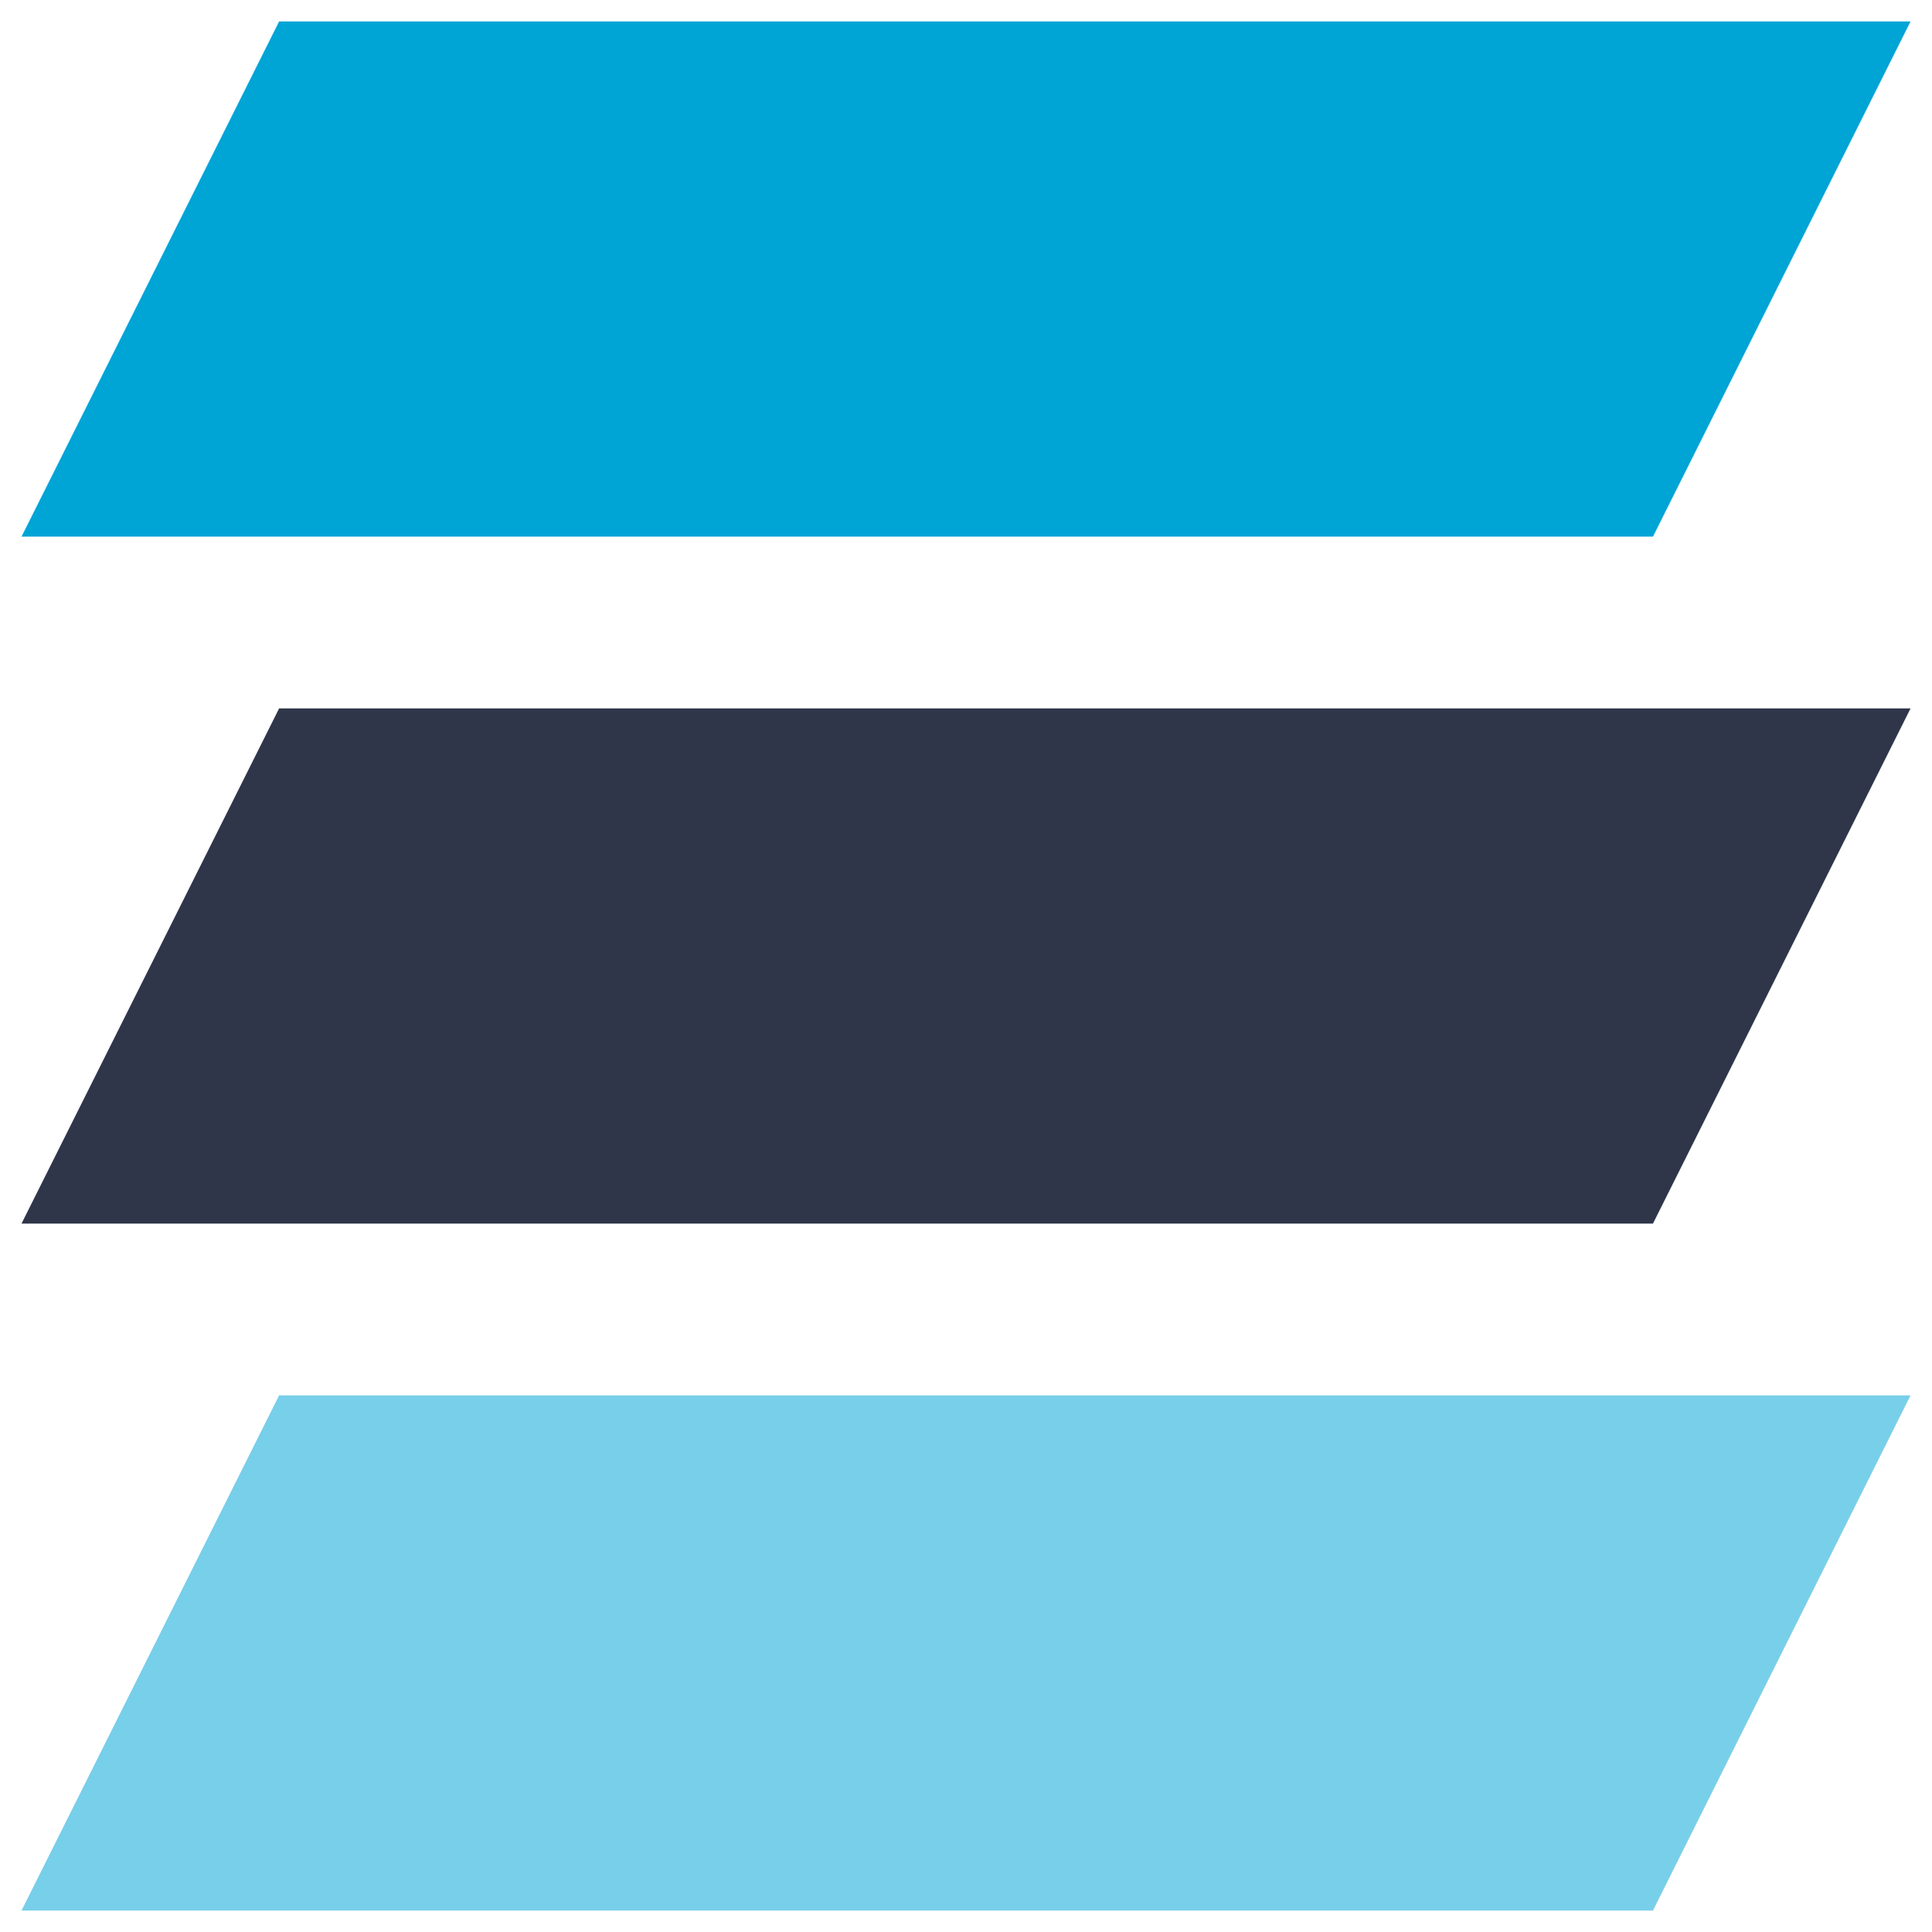 <svg width="30" height="30" viewBox="0 0 30 30" fill="none" xmlns="http://www.w3.org/2000/svg">
<path d="M4.334 0.333H29.667L25.667 8.333H0.334L4.334 0.333Z" fill="#00A5D6"/>
<path d="M4.334 11H29.667L25.667 19H0.334L4.334 11Z" fill="#2F364A"/>
<path d="M4.334 21.667H29.667L25.667 29.667H0.334L4.334 21.667Z" fill="#78CFE9"/>
</svg>
